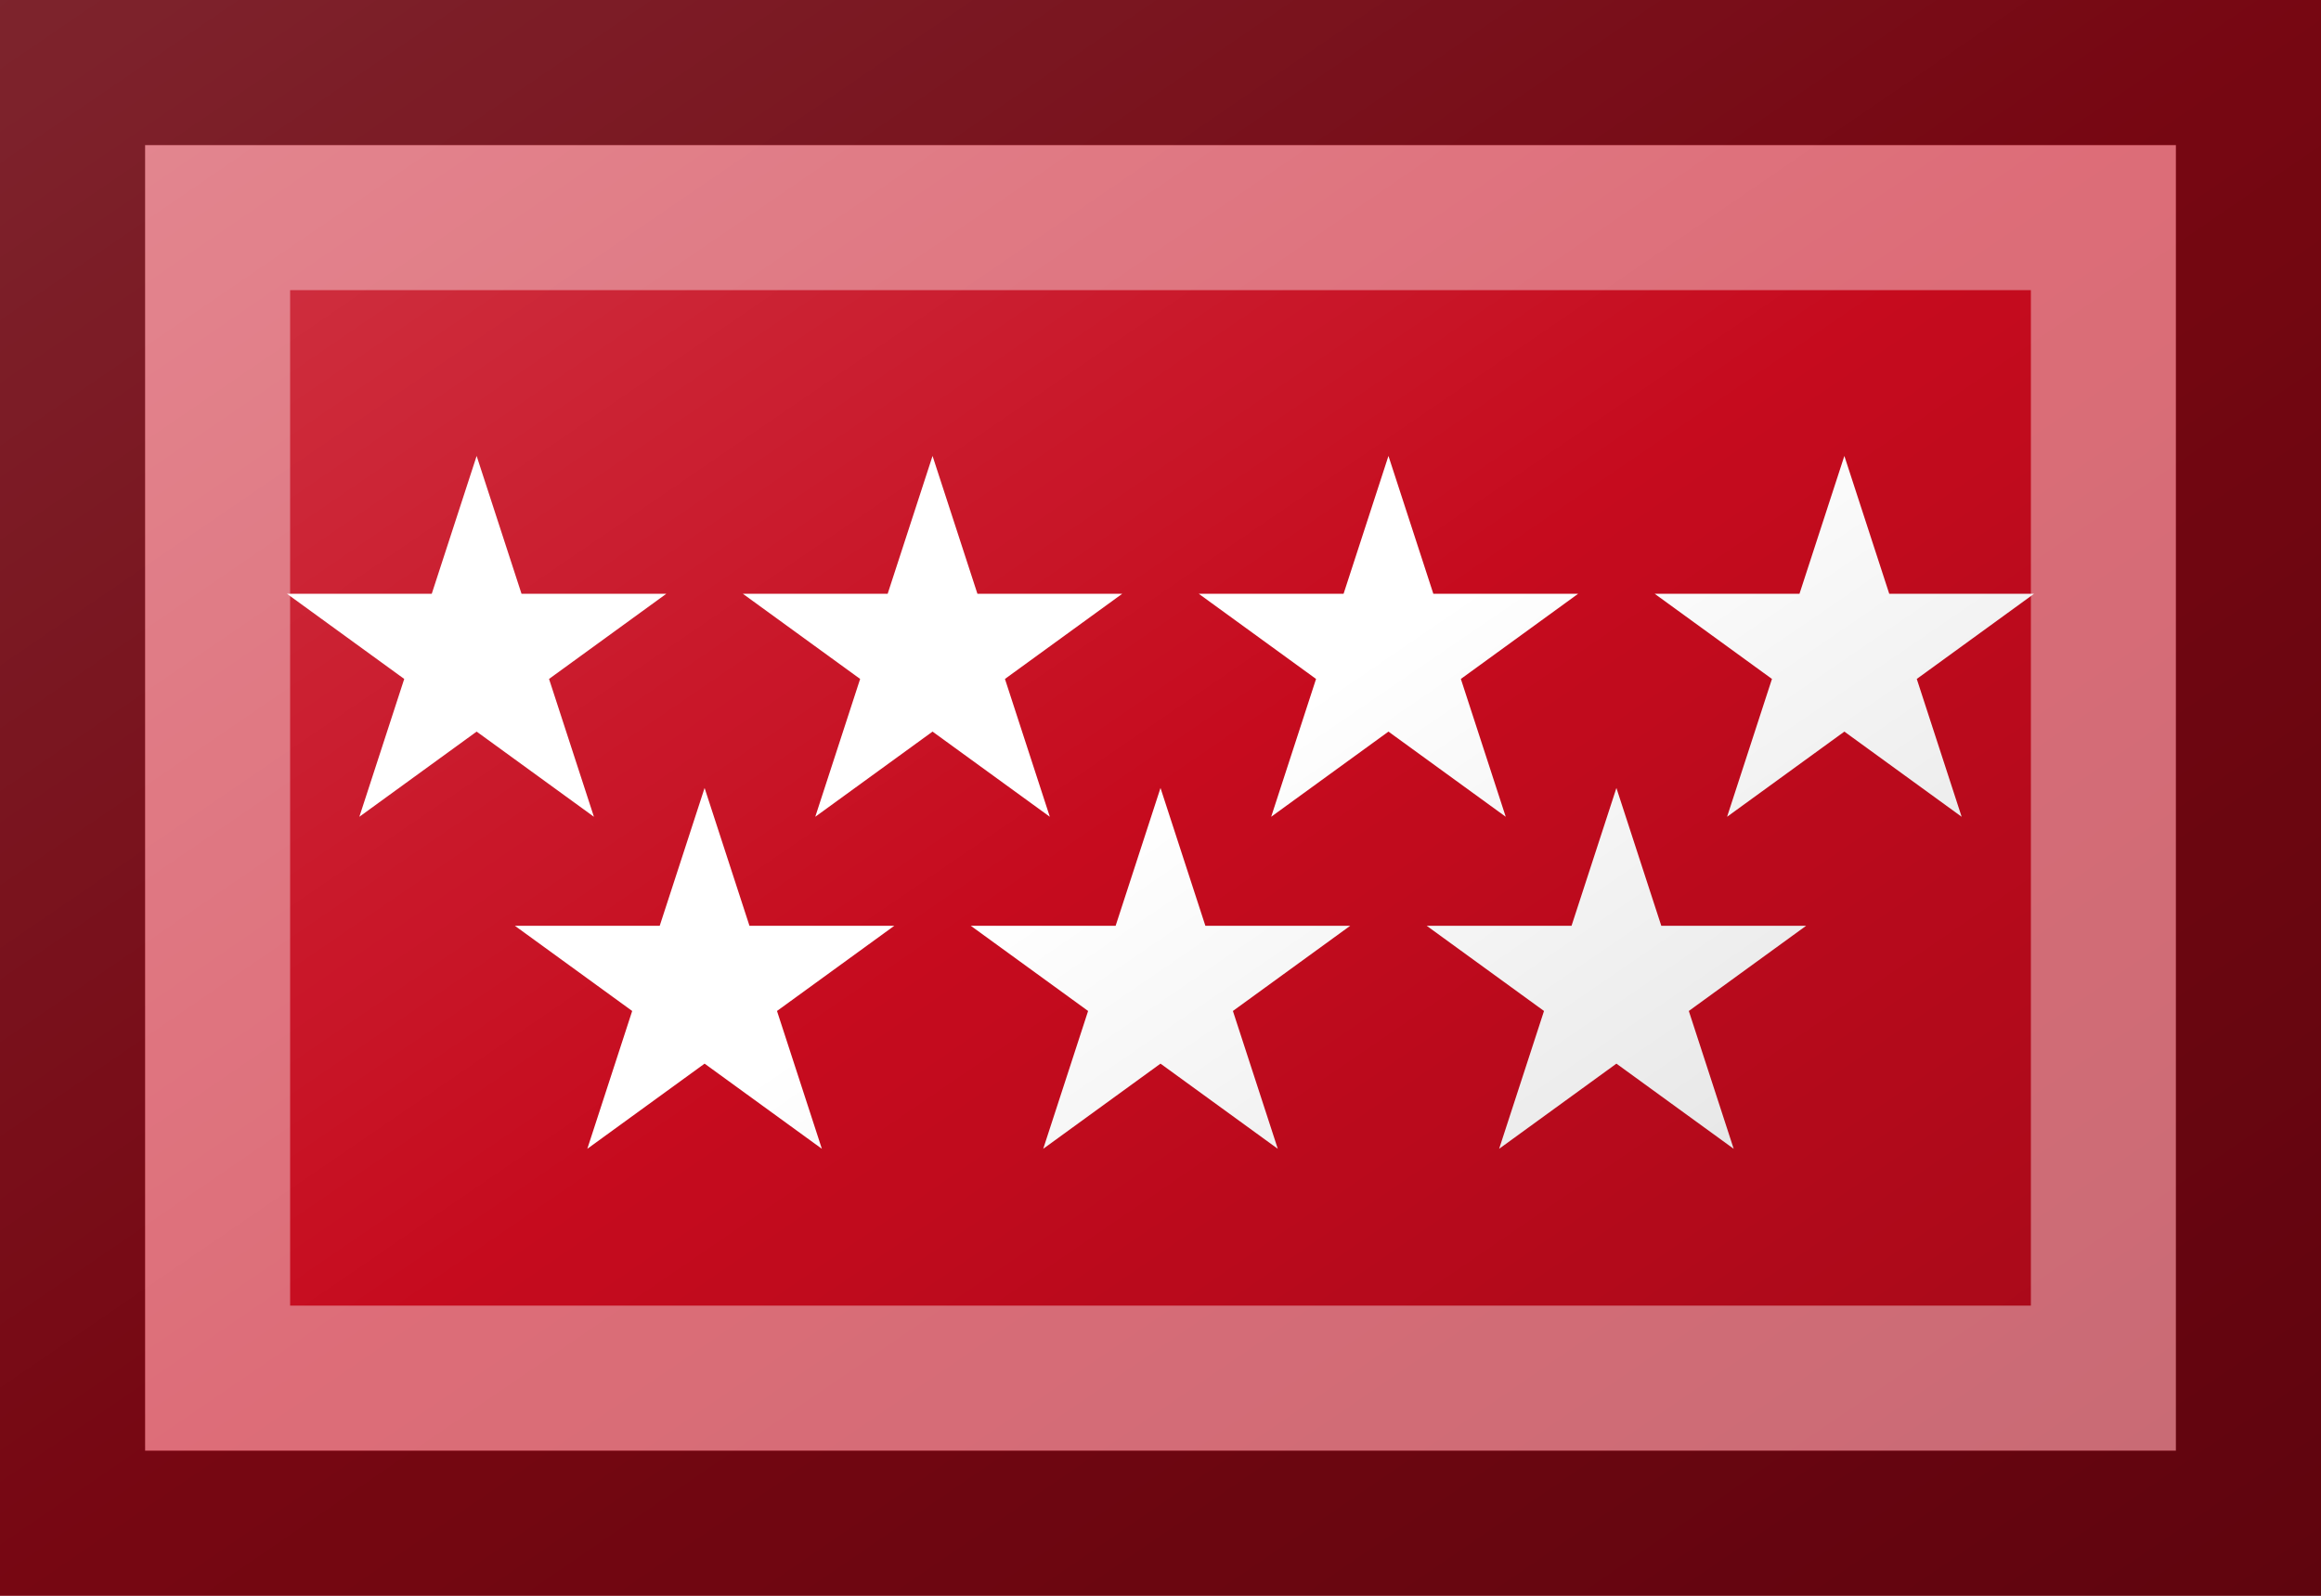 <?xml version="1.0"?>
<svg xmlns="http://www.w3.org/2000/svg" xmlns:xlink="http://www.w3.org/1999/xlink" version="1.1" width="576" height="396" viewBox="0 0 576 396">
<!-- Generated by Kreative Vexillo v1.0 -->
<style>
.red{fill:rgb(198,11,30);}
.white{fill:rgb(255,255,255);}
</style>
<defs>
<path id="star" d="M 0.0 -1.0 L 0.225 -0.309 L 0.951 -0.309 L 0.363 0.118 L 0.588 0.809 L 0.0 0.382 L -0.588 0.809 L -0.363 0.118 L -0.951 -0.309 L -0.225 -0.309 Z"/>
<linearGradient id="glaze" x1="0%" y1="0%" x2="100%" y2="100%">
<stop offset="0%" stop-color="rgb(255,255,255)" stop-opacity="0.2"/>
<stop offset="49.999%" stop-color="rgb(255,255,255)" stop-opacity="0.0"/>
<stop offset="50.001%" stop-color="rgb(0,0,0)" stop-opacity="0.0"/>
<stop offset="100%" stop-color="rgb(0,0,0)" stop-opacity="0.2"/>
</linearGradient>
</defs>
<g>
<rect x="0" y="0" width="576" height="396" class="red"/>
<use xlink:href="#star" transform="translate(118.286 162.643) scale(49.5 49.5) rotate(0)" class="white"/>
<use xlink:href="#star" transform="translate(231.429 162.643) scale(49.5 49.5) rotate(0)" class="white"/>
<use xlink:href="#star" transform="translate(344.571 162.643) scale(49.5 49.5) rotate(0)" class="white"/>
<use xlink:href="#star" transform="translate(457.714 162.643) scale(49.5 49.5) rotate(0)" class="white"/>
<use xlink:href="#star" transform="translate(174.857 245.039) scale(49.5 49.5) rotate(0)" class="white"/>
<use xlink:href="#star" transform="translate(288 245.039) scale(49.5 49.5) rotate(0)" class="white"/>
<use xlink:href="#star" transform="translate(401.143 245.039) scale(49.5 49.5) rotate(0)" class="white"/>
</g>
<g>
<rect x="0" y="0" width="576" height="396" fill="url(#glaze)"/>
<path d="M 36 36 L 540 36 L 540 360 L 36 360 Z M 72 72 L 72 324 L 504 324 L 504 72 Z" fill="rgb(255,255,255)" opacity="0.4"/>
<path d="M 0 0 L 576 0 L 576 396 L 0 396 Z M 36 36 L 36 360 L 540 360 L 540 36 Z" fill="rgb(0,0,0)" opacity="0.4"/>
</g>
</svg>

